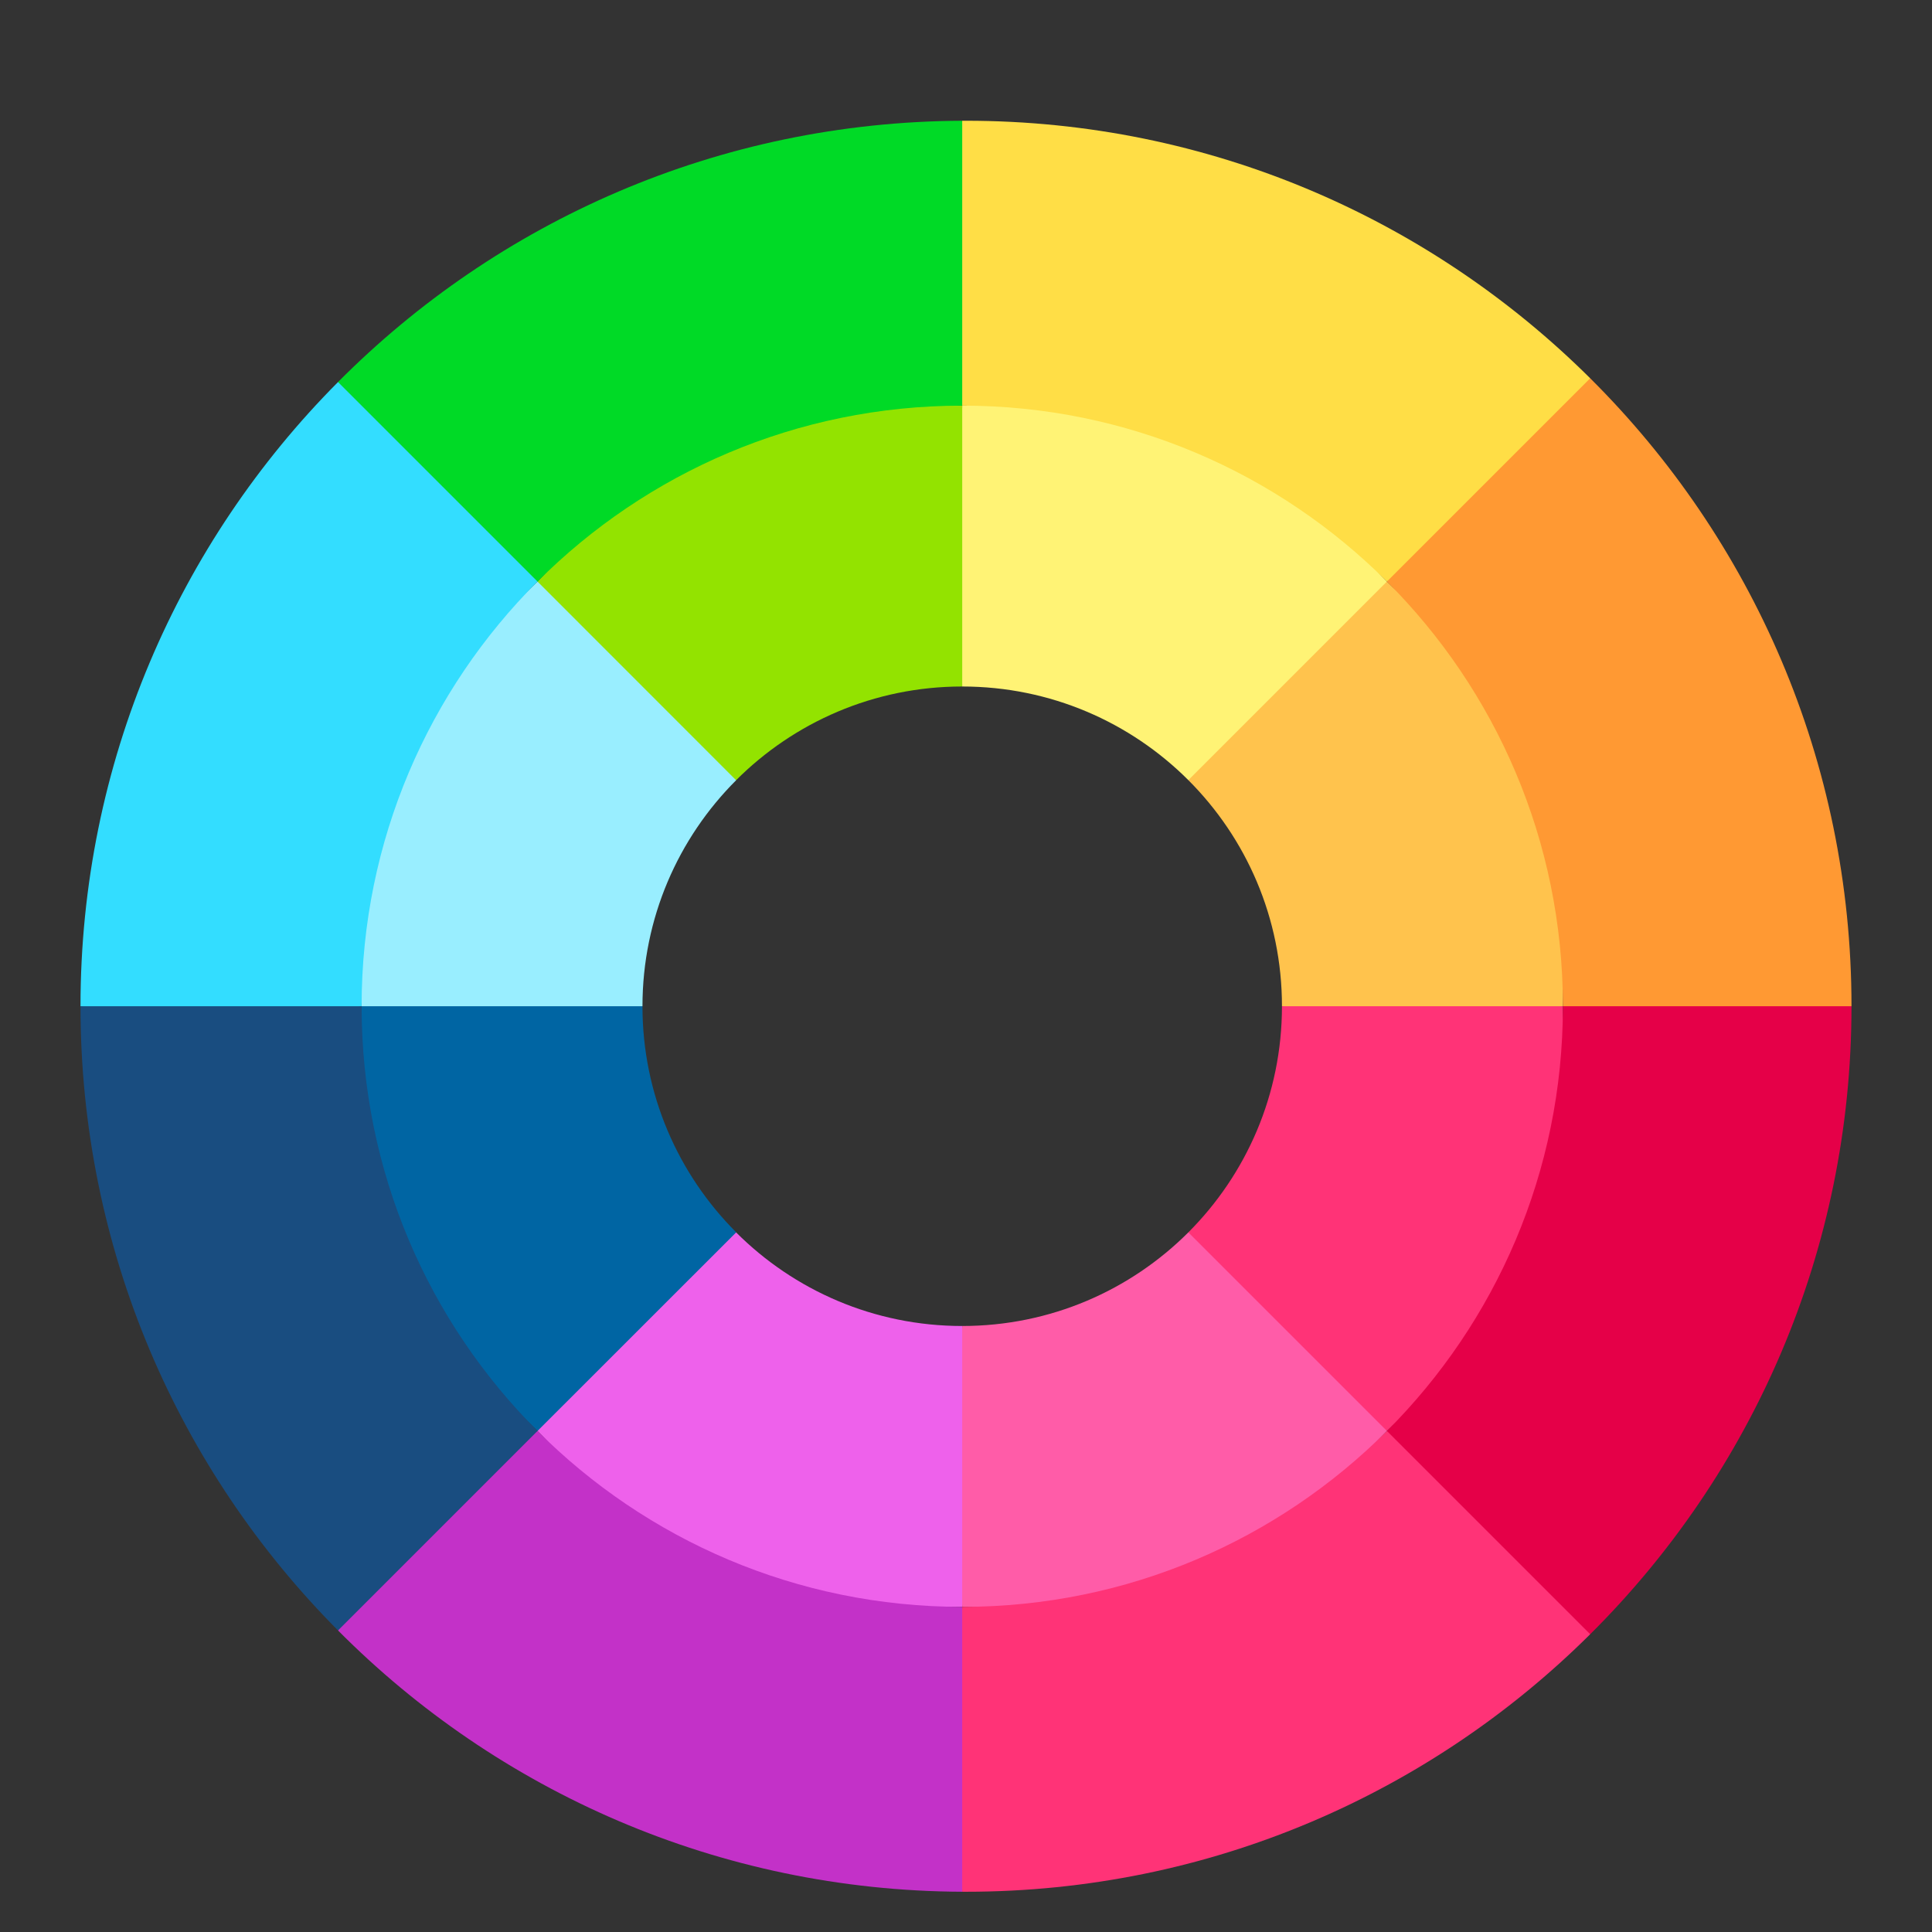 <svg viewBox="0 0 24 24" fill="none" xmlns="http://www.w3.org/2000/svg">
    <rect x="0" y="0" width="24" height="24" fill="#333333" stroke="none"/>
    <path d="M11.953 16.472L12.383 18.301L11.953 19.961C10.953 19.961 9.741 20.194 8.87 19.837C7.946 19.459 7.372 18.471 6.677 17.776L7.536 16.057L9.144 15.309C9.863 16.028 10.856 16.472 11.953 16.472Z"
          fill="#EE61EB"/>
    <path d="M9.145 15.308V15.309L6.677 17.776C6.002 17.101 5.026 16.34 4.648 15.447C4.271 14.555 4.492 13.53 4.492 12.5L6.342 12.07L7.981 12.5C7.981 13.596 8.426 14.589 9.145 15.308Z"
          fill="#0065A3"/>
    <path d="M9.145 9.692C8.426 10.41 7.981 11.404 7.981 12.5H4.492C4.492 11.571 4.189 10.381 4.499 9.561C4.877 8.562 5.936 7.966 6.677 7.224L8.505 8.193L9.145 9.692Z"
          fill="#99EEFF"/>
    <path d="M11.953 5.039L12.383 6.785L11.953 8.528C10.856 8.528 9.863 8.973 9.144 9.692L6.677 7.224C7.352 6.549 7.726 5.573 8.619 5.195C9.512 4.818 10.923 5.039 11.953 5.039Z"
          fill="#93E300"/>
    <path d="M17.229 7.224L16.365 8.947L14.762 9.691C14.043 8.972 13.05 8.528 11.953 8.528V5.039C12.947 5.039 14.325 4.803 15.192 5.156C16.122 5.535 16.53 6.525 17.229 7.224Z"
          fill="#FFF375"/>
    <path d="M19.415 12.5L17.658 12.93L15.925 12.5C15.925 11.403 15.481 10.41 14.762 9.691L17.229 7.224H17.229C17.928 7.923 18.919 8.33 19.298 9.261C19.65 10.128 19.415 11.506 19.415 12.5Z"
          fill="#FFC34D"/>
    <path d="M19.415 12.5C19.415 13.494 19.951 14.743 19.599 15.61C19.22 16.541 17.928 17.077 17.229 17.776L15.6 17.007L14.762 15.309C15.481 14.59 15.925 13.597 15.925 12.5H19.415V12.5Z"
          fill="#FF3377"/>
    <path d="M17.229 17.776C16.553 18.451 15.879 19.427 14.986 19.805C14.093 20.182 12.983 19.961 11.953 19.961V16.472C13.05 16.472 14.043 16.028 14.762 15.309L17.229 17.776Z"
          fill="#FF5CA8"/>
    <path d="M11.953 19.961L12.383 21.796L11.953 23.5C8.922 23.487 6.181 22.249 4.199 20.254L5.001 18.592L6.677 17.776C8.027 19.126 9.893 19.961 11.953 19.961Z"
          fill="#C331C8"/>
    <path d="M19.754 20.301C17.765 22.278 15.026 23.5 12 23.5C11.984 23.5 11.968 23.5 11.953 23.5V19.961C14.013 19.961 15.878 19.126 17.229 17.776L19.052 18.74L19.754 20.301Z"
          fill="#FF3377"/>
    <path d="M23 12.5C23 15.549 21.759 18.309 19.754 20.301L17.229 17.776C18.579 16.426 19.415 14.561 19.415 12.5L21.238 12.07L23 12.5Z"
          fill="#E50048"/>
    <path d="M23 12.5H19.415C19.415 10.44 18.579 8.574 17.229 7.224L18.078 5.516L19.754 4.699C21.759 6.691 23 9.451 23 12.5Z"
          fill="#FF9933"/>
    <path d="M19.754 4.699L17.229 7.224H17.229C15.878 5.874 14.013 5.039 11.953 5.039L11.523 3.434L11.953 1.5C11.968 1.5 11.984 1.5 12 1.5C15.026 1.5 17.765 2.722 19.754 4.699Z"
          fill="#FFDE46"/>
    <path d="M11.953 1.5V5.039C9.893 5.039 8.027 5.874 6.677 7.224L5.03 6.436L4.199 4.746C6.181 2.751 8.922 1.513 11.953 1.5Z"
          fill="#00DA26"/>
    <path d="M6.677 7.224C5.327 8.574 4.492 10.44 4.492 12.5L2.619 12.93L1 12.5C1 9.474 2.222 6.734 4.199 4.746L6.677 7.224Z"
          fill="#33DDFF"/>
    <path d="M6.677 17.776L4.199 20.254C2.222 18.266 1 15.526 1 12.5H4.492C4.492 14.56 5.327 16.426 6.677 17.776Z"
          fill="#194D80"/>
</svg>
